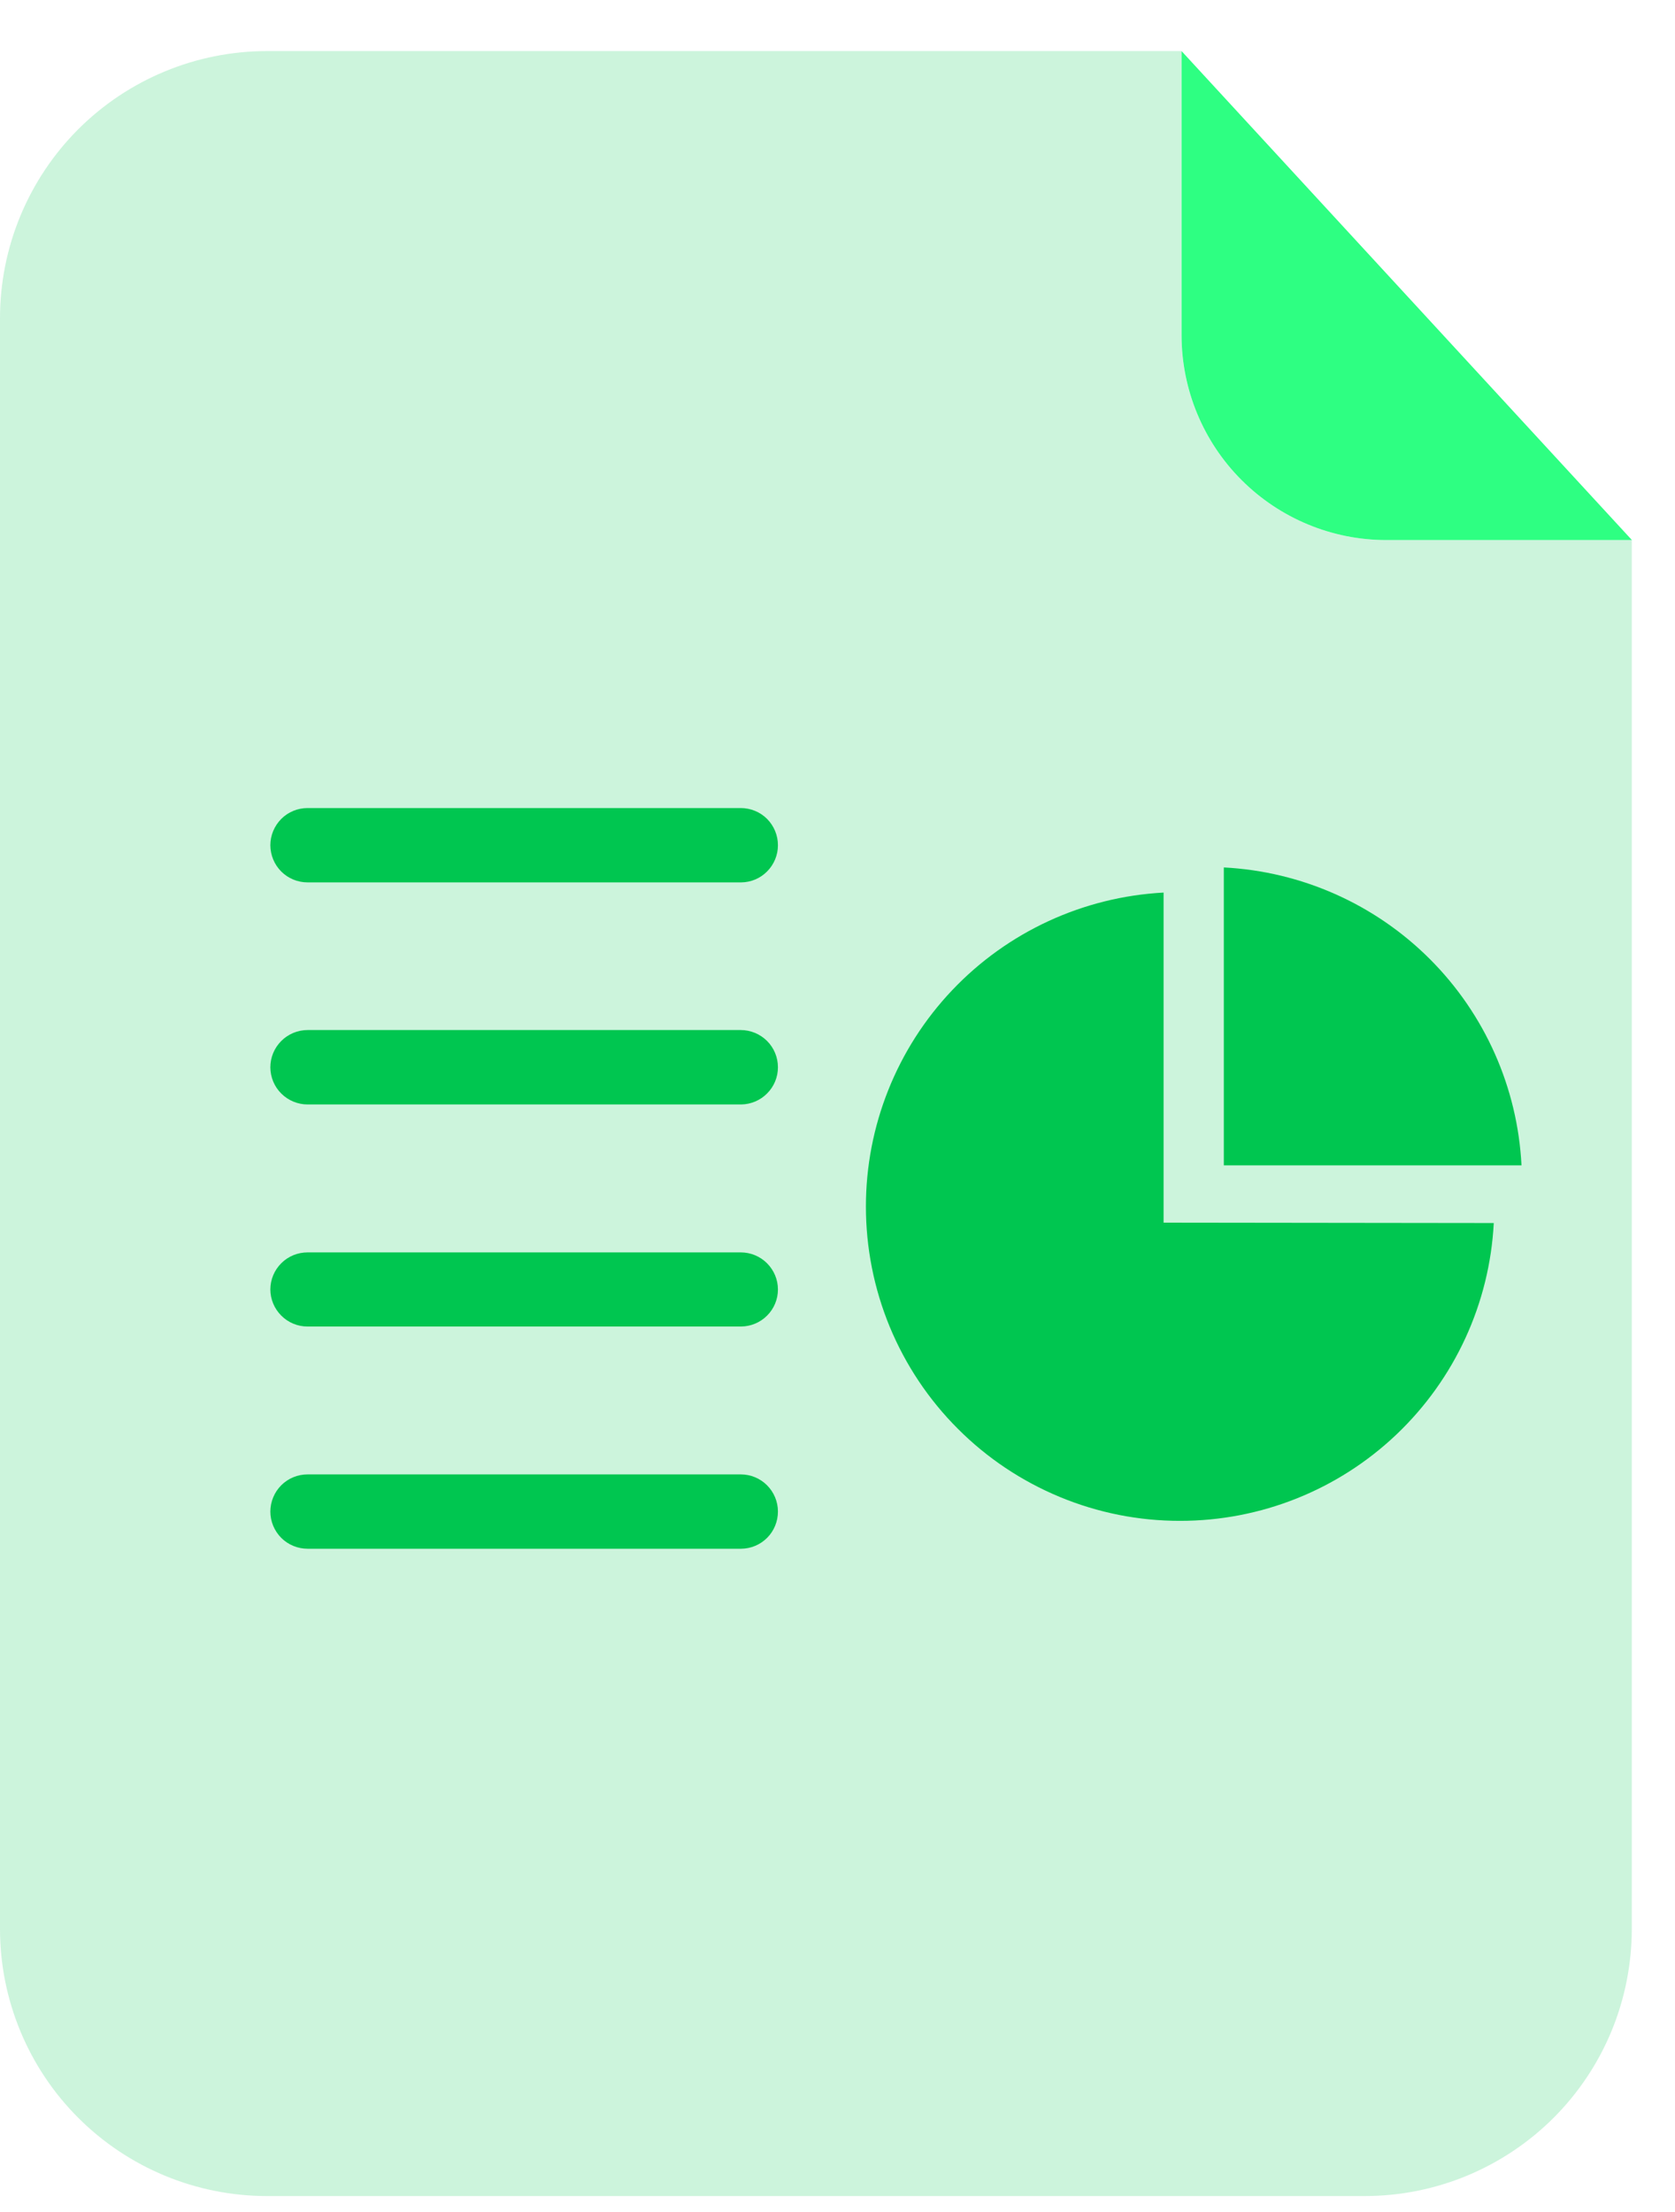 <svg width="25" height="33" viewBox="0 0 25 33" fill="none" xmlns="http://www.w3.org/2000/svg">
<g opacity="0.2">
<path d="M20.688 8.057C19.878 8.056 19.102 7.734 18.529 7.161C17.957 6.589 17.635 5.812 17.634 5.002V0.762H3.986C2.929 0.762 1.915 1.182 1.167 1.929C0.42 2.677 0 3.691 0 4.748V28.776C0 29.833 0.42 30.847 1.167 31.594C1.915 32.342 2.929 32.762 3.986 32.762H20.368C20.892 32.762 21.41 32.659 21.894 32.459C22.378 32.258 22.817 31.965 23.188 31.595C23.558 31.225 23.852 30.785 24.052 30.302C24.252 29.818 24.355 29.299 24.355 28.776V8.057H20.688Z" fill="#00C650"/>
</g>
<path d="M24.357 8.057H20.689C19.879 8.056 19.103 7.734 18.53 7.161C17.958 6.589 17.636 5.812 17.635 5.002V0.762L24.357 8.057Z" fill="#2EFF82"/>
<path d="M11.062 13.164H4.591C4.444 13.164 4.302 13.106 4.198 13.002C4.094 12.898 4.036 12.757 4.035 12.61C4.035 12.463 4.094 12.322 4.198 12.217C4.302 12.113 4.443 12.055 4.591 12.055H11.056C11.203 12.055 11.345 12.113 11.449 12.217C11.553 12.322 11.611 12.463 11.611 12.61C11.611 12.756 11.553 12.896 11.45 13C11.348 13.104 11.208 13.163 11.062 13.164Z" fill="#00C650"/>
<path d="M11.062 16.477H4.591C4.444 16.477 4.302 16.418 4.198 16.314C4.094 16.211 4.036 16.07 4.035 15.923C4.035 15.775 4.094 15.634 4.198 15.53C4.302 15.426 4.443 15.367 4.591 15.367H11.056C11.203 15.367 11.345 15.426 11.449 15.53C11.553 15.634 11.611 15.775 11.611 15.923C11.611 16.069 11.553 16.209 11.45 16.312C11.348 16.416 11.208 16.475 11.062 16.477Z" fill="#00C650"/>
<path d="M11.062 19.79H4.591C4.443 19.79 4.302 19.732 4.198 19.627C4.094 19.523 4.035 19.382 4.035 19.235C4.036 19.088 4.095 18.948 4.199 18.845C4.303 18.741 4.444 18.684 4.591 18.684H11.056C11.203 18.684 11.344 18.742 11.448 18.846C11.552 18.95 11.611 19.09 11.611 19.238C11.611 19.383 11.553 19.523 11.45 19.626C11.347 19.73 11.208 19.788 11.062 19.79Z" fill="#00C650"/>
<path d="M11.062 23.105H4.591C4.443 23.105 4.302 23.047 4.198 22.943C4.094 22.839 4.035 22.697 4.035 22.55C4.036 22.403 4.094 22.262 4.198 22.158C4.302 22.054 4.444 21.996 4.591 21.996H11.056C11.203 21.996 11.344 22.054 11.448 22.158C11.552 22.262 11.611 22.403 11.611 22.55C11.611 22.696 11.554 22.837 11.451 22.941C11.348 23.045 11.208 23.104 11.062 23.105Z" fill="#00C650"/>
<path d="M17.367 18.24V13.316C16.168 13.38 15.039 13.901 14.212 14.772C13.385 15.643 12.924 16.799 12.924 18C12.924 18.616 13.045 19.226 13.28 19.795C13.516 20.364 13.861 20.881 14.297 21.316C14.732 21.752 15.249 22.097 15.819 22.333C16.388 22.569 16.997 22.69 17.613 22.689C18.814 22.69 19.97 22.229 20.841 21.402C21.712 20.575 22.233 19.445 22.295 18.246L17.367 18.24Z" fill="#00C650"/>
<path d="M18.266 12.941V17.385H22.709C22.65 16.226 22.163 15.13 21.342 14.309C20.521 13.488 19.425 13.001 18.266 12.941Z" fill="#00C650"/>
</svg>
